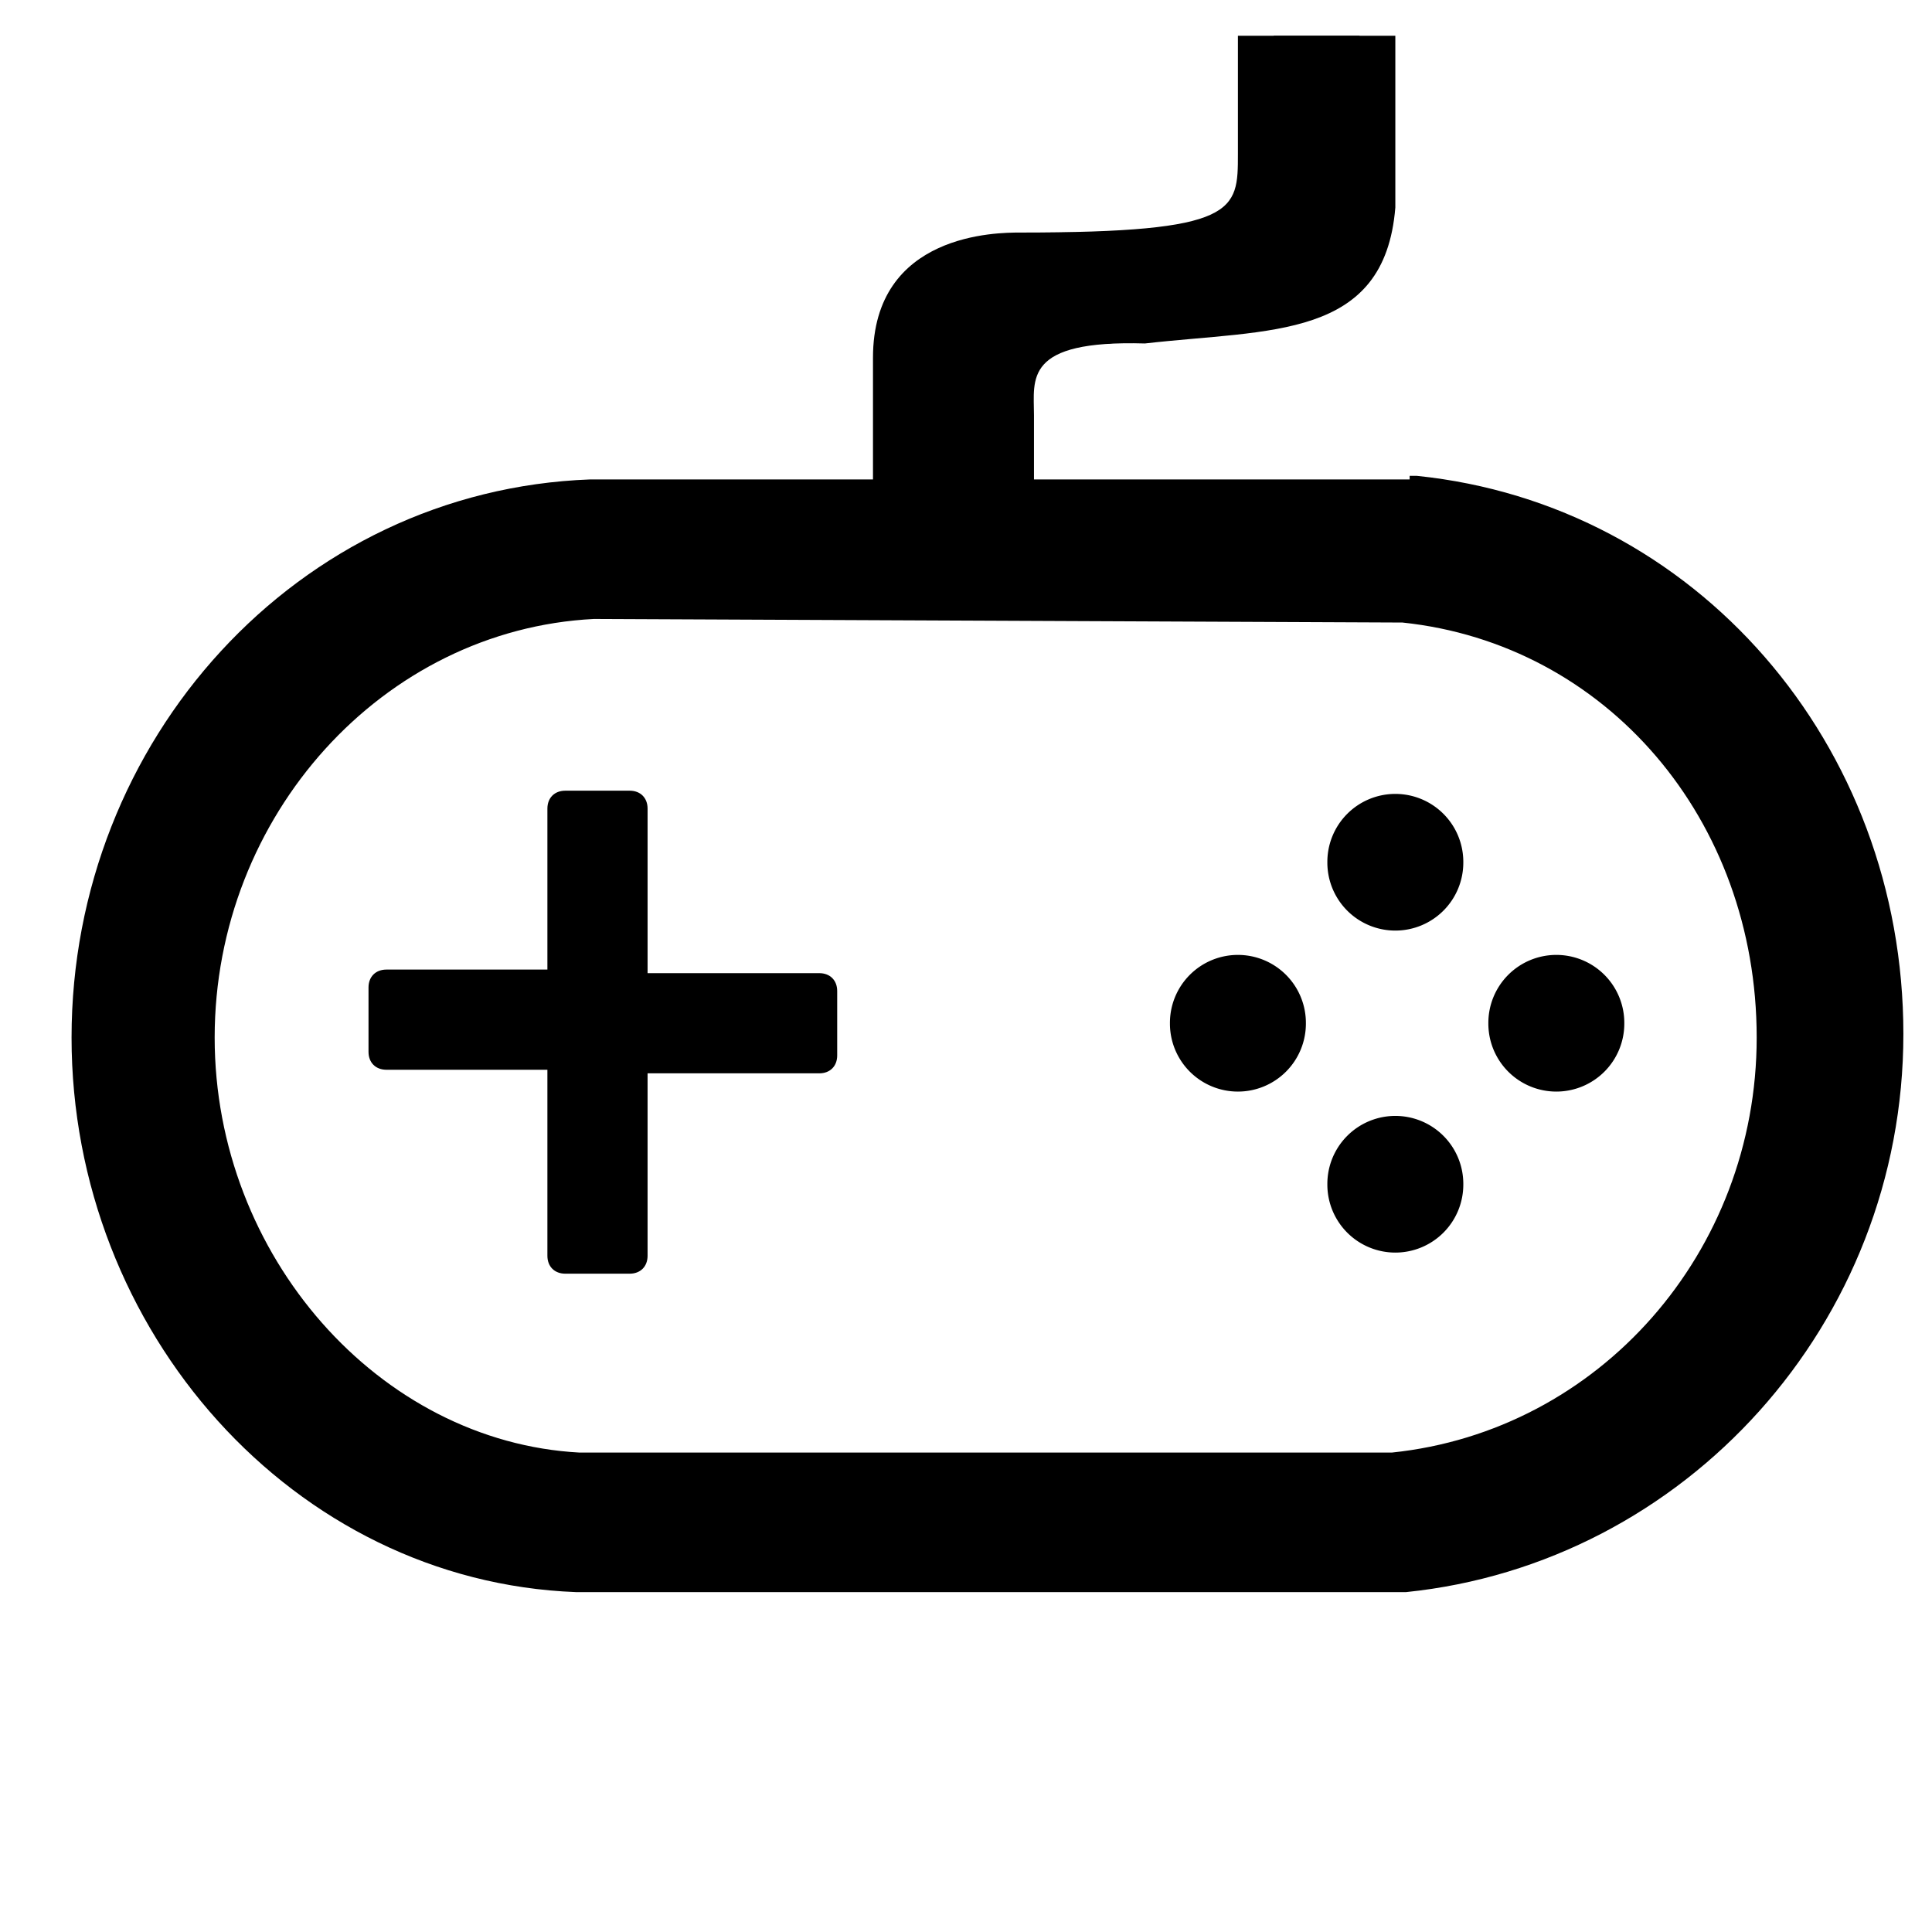 <?xml version="1.0" standalone="no"?><!DOCTYPE svg PUBLIC "-//W3C//DTD SVG 1.1//EN" "http://www.w3.org/Graphics/SVG/1.1/DTD/svg11.dtd"><svg t="1575535053167" class="icon" viewBox="0 0 1024 1024" version="1.1" xmlns="http://www.w3.org/2000/svg" p-id="2625" xmlns:xlink="http://www.w3.org/1999/xlink" width="400" height="400"><defs><style type="text/css"></style></defs><path d="M747.141 252.207h3.793c147.911 15.17 257.896 142.222 257.896 295.822s-115.674 280.652-263.585 295.822H305.304C155.496 838.163 37.926 705.422 37.926 549.926c0-157.393 119.467-290.133 274.963-295.822h434.252z m-432.356 75.852C202.904 333.748 113.778 432.356 113.778 549.926c0 115.674 87.23 214.281 193.422 219.97h430.459C847.644 758.519 931.081 663.704 931.081 549.926c0-115.674-79.644-208.593-187.733-219.97l-428.563-1.896z" p-id="2626"></path><path d="M548.03 219.97v51.2l-66.37 3.793V189.63c0-66.37 66.37-66.37 77.748-66.37 115.674 0 115.674-11.378 115.674-41.719V18.963H739.556v91.022c-5.689 70.163-66.37 64.474-132.741 72.059-64.474-1.896-58.785 18.963-58.785 37.926z" p-id="2627"></path><path d="M529.067 219.97v51.2l-66.37 3.793V189.63c0-66.37 66.37-66.37 77.748-66.37 115.674 0 115.674-11.378 115.674-41.719V18.963H720.593v91.022c-5.689 70.163-66.37 64.474-132.741 72.059-64.474-1.896-58.785 18.963-58.785 37.926z" p-id="2628"></path><path d="M620.089 542.341a36.03 36.03 0 1 0 72.059 0 36.03 36.03 0 1 0-72.059 0Z" p-id="2629"></path><path d="M343.23 513.896v-85.333c0-5.689-3.793-9.481-9.481-9.481h-34.133c-5.689 0-9.481 3.793-9.481 9.481v85.333H204.8c-5.689 0-9.481 3.793-9.481 9.481v34.133c0 5.689 3.793 9.481 9.481 9.481h85.333v98.607c0 5.689 3.793 9.481 9.481 9.481h34.133c5.689 0 9.481-3.793 9.481-9.481V568.889h91.022c5.689 0 9.481-3.793 9.481-9.481v-34.133c0-5.689-3.793-9.481-9.481-9.481h-91.022z" p-id="2630"></path><path d="M703.526 627.674a36.03 36.03 0 1 0 72.059 0 36.03 36.03 0 1 0-72.059 0Z" p-id="2631"></path><path d="M788.859 542.341a36.03 36.03 0 1 0 72.059 0 36.03 36.03 0 1 0-72.059 0Z" p-id="2632"></path><path d="M703.526 457.007a36.03 36.03 0 1 0 72.059 0 36.03 36.03 0 1 0-72.059 0Z" p-id="2633"></path></svg>